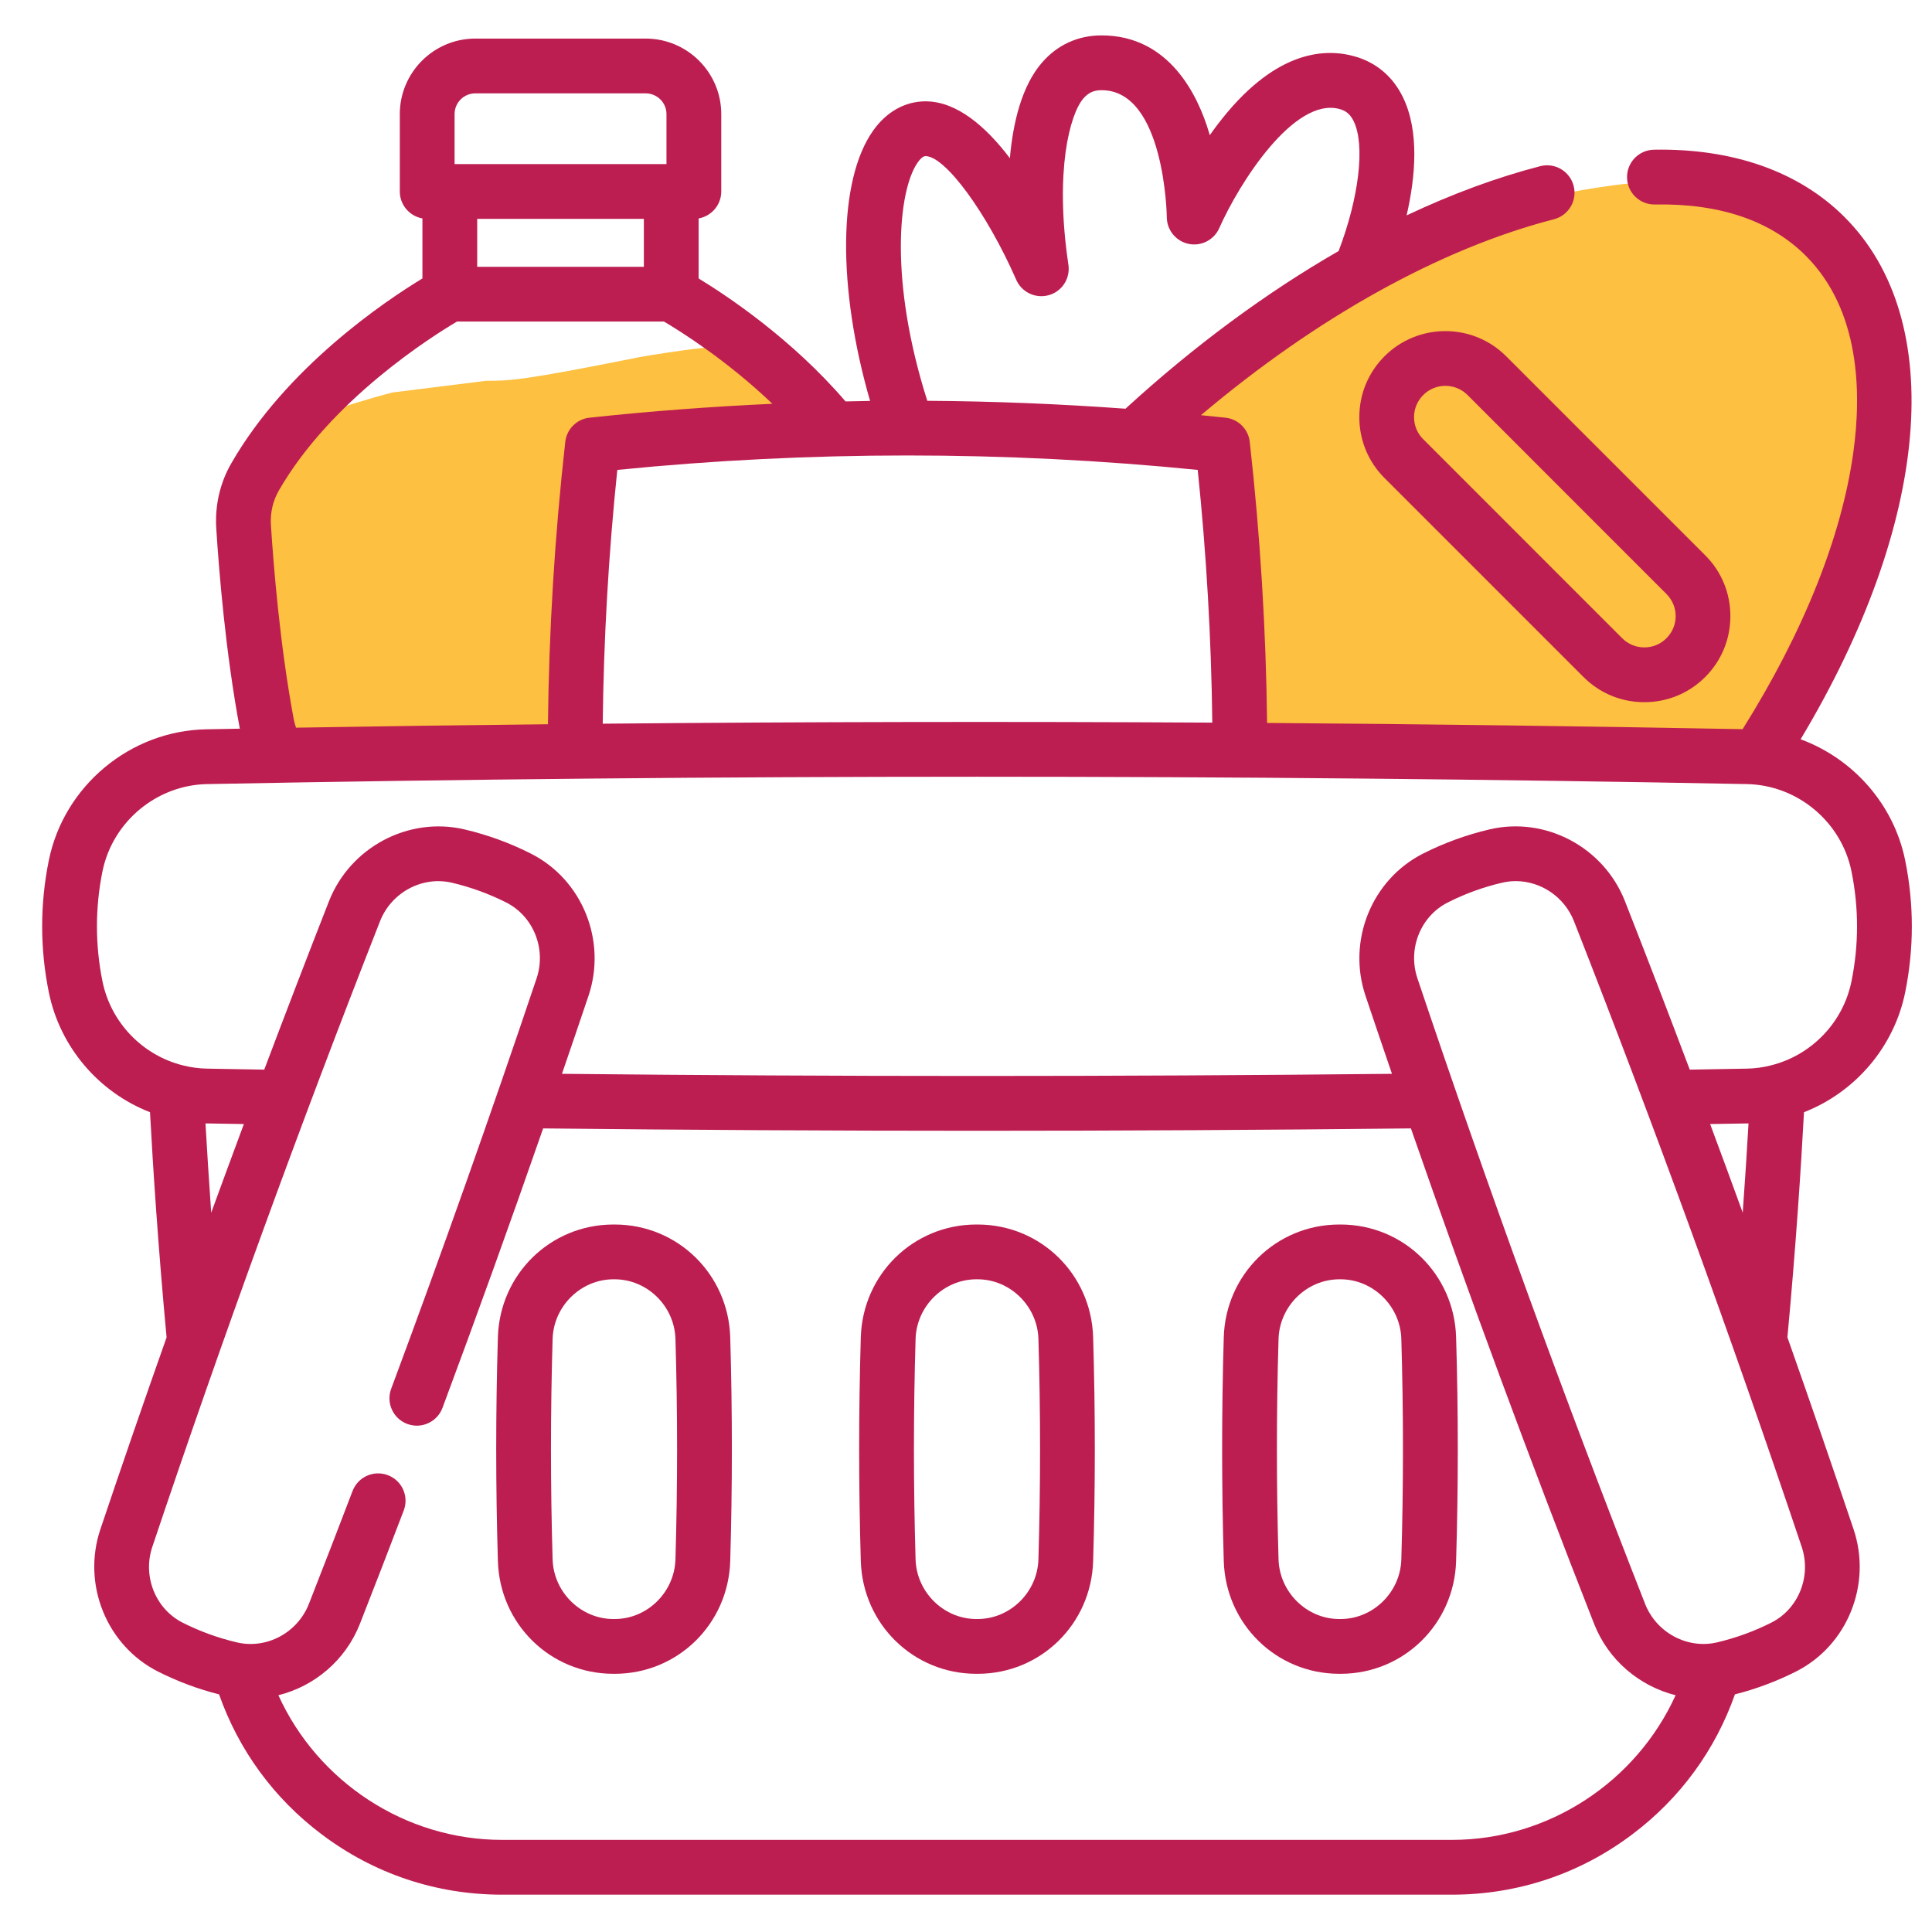 <svg width="31" height="31" viewBox="0 0 31 31" fill="none" xmlns="http://www.w3.org/2000/svg">
<g clip-path="url(#clip0_96_5497)">
<path d="M4.426 12.11L4.051 10.047V8.172C4.114 7.735 4.276 6.86 4.426 6.86C4.576 6.86 5.551 6.485 6.301 6.297L7.801 6.11C8.176 6.11 8.364 6.11 10.239 5.735C10.386 5.705 11.364 5.547 11.739 5.547L11.176 4.797L11.926 5.547L12.676 6.297L12.864 6.86C12.614 6.922 12.039 7.047 11.739 7.047H10.239L9.489 7.422V7.985C9.489 8.135 9.364 9.422 9.301 10.047L9.114 11.922L8.364 12.11H4.801H4.426Z" fill="#FDC040"/>
<path d="M18.301 7.047L19.051 6.11L21.489 4.422L24.301 3.297C25.176 3.047 27.151 2.66 28.051 3.11C29.176 3.672 29.364 3.86 30.301 5.547C30.239 6.86 30.001 9.597 29.551 10.047L28.614 11.735L28.051 12.11H25.239H21.114H19.801V10.797C19.801 10.61 19.614 9.297 19.614 9.11V7.985L19.426 7.235L19.051 7.047H18.301Z" fill="#FDC040"/>
<path d="M22.215 5.717C21.954 5.978 21.811 6.325 21.811 6.693C21.811 7.062 21.954 7.409 22.215 7.67L25.408 10.863C25.669 11.124 26.015 11.267 26.384 11.267C26.753 11.267 27.1 11.124 27.361 10.863C27.622 10.602 27.765 10.255 27.765 9.886C27.765 9.517 27.622 9.17 27.361 8.91L24.168 5.717C23.63 5.178 22.753 5.178 22.215 5.717ZM26.739 9.531C26.834 9.626 26.887 9.752 26.887 9.886C26.887 10.02 26.834 10.146 26.739 10.241C26.645 10.336 26.518 10.388 26.384 10.388C26.25 10.388 26.124 10.336 26.029 10.241L22.837 7.048C22.742 6.954 22.689 6.828 22.689 6.693C22.689 6.559 22.742 6.433 22.837 6.338C22.934 6.24 23.063 6.191 23.192 6.191C23.32 6.191 23.449 6.24 23.547 6.338L26.739 9.531Z" fill="#BD1E51"/>
<path d="M30.57 13.807C30.386 12.899 29.73 12.171 28.892 11.862C30.971 8.394 31.259 5.145 29.596 3.482C28.866 2.753 27.81 2.379 26.538 2.402C26.295 2.407 26.102 2.607 26.107 2.85C26.111 3.09 26.307 3.281 26.546 3.281C26.549 3.281 26.551 3.281 26.554 3.281C27.595 3.262 28.41 3.539 28.975 4.104C29.848 4.977 29.871 6.304 29.737 7.263C29.548 8.62 28.934 10.149 27.961 11.7C25.426 11.652 22.88 11.619 20.331 11.6C20.314 10.104 20.221 8.589 20.053 7.09C20.03 6.885 19.868 6.724 19.663 6.702C19.532 6.688 19.401 6.675 19.27 6.662C21.125 5.094 23.109 3.989 24.934 3.518C25.169 3.457 25.311 3.217 25.25 2.982C25.189 2.747 24.95 2.606 24.715 2.666C24.015 2.847 23.296 3.113 22.57 3.456C22.711 2.842 22.779 2.106 22.509 1.556C22.347 1.225 22.078 0.999 21.731 0.903C21.218 0.761 20.421 0.836 19.536 1.999C19.493 2.056 19.451 2.112 19.412 2.169C19.407 2.152 19.402 2.135 19.397 2.119C19.223 1.54 18.768 0.568 17.675 0.568C17.296 0.568 16.965 0.72 16.718 1.006C16.396 1.379 16.255 1.96 16.204 2.538C15.82 2.032 15.354 1.626 14.85 1.626C14.523 1.626 14.224 1.793 14.01 2.096C13.444 2.893 13.436 4.622 13.961 6.433C13.83 6.435 13.698 6.438 13.567 6.441C12.706 5.436 11.665 4.745 11.21 4.468V3.505C11.416 3.468 11.573 3.289 11.573 3.072V1.831C11.573 1.163 11.029 0.619 10.36 0.619H7.627C6.959 0.619 6.415 1.163 6.415 1.831V3.072C6.415 3.289 6.572 3.468 6.778 3.505L6.778 4.468C6.184 4.828 4.599 5.89 3.712 7.433C3.531 7.746 3.447 8.107 3.47 8.478C3.513 9.153 3.618 10.466 3.848 11.692C3.668 11.696 3.488 11.699 3.308 11.702C2.087 11.725 1.025 12.611 0.783 13.807C0.641 14.508 0.641 15.219 0.783 15.92C0.961 16.8 1.584 17.526 2.407 17.846C2.455 18.741 2.538 20.013 2.673 21.459C2.31 22.486 1.955 23.514 1.61 24.54C1.314 25.423 1.711 26.404 2.535 26.821C2.848 26.979 3.177 27.102 3.515 27.187C3.83 28.081 4.392 28.852 5.155 29.428C5.996 30.065 6.999 30.401 8.055 30.401H23.298C24.354 30.401 25.357 30.065 26.198 29.428C26.961 28.852 27.523 28.081 27.838 27.187C28.177 27.101 28.506 26.978 28.819 26.82C29.642 26.404 30.039 25.423 29.742 24.539C29.397 23.513 29.042 22.485 28.68 21.458C28.815 20.012 28.898 18.74 28.946 17.846C29.77 17.524 30.392 16.799 30.57 15.921C30.712 15.219 30.712 14.508 30.57 13.807ZM19.218 7.54C19.358 8.889 19.436 10.25 19.452 11.595C16.192 11.576 12.927 11.582 9.671 11.612C9.686 10.261 9.764 8.895 9.905 7.54C12.996 7.231 16.126 7.231 19.218 7.54ZM14.727 2.604C14.759 2.559 14.806 2.505 14.85 2.505C15.167 2.505 15.83 3.408 16.302 4.48C16.38 4.67 16.58 4.781 16.784 4.746C16.995 4.71 17.148 4.527 17.148 4.313C17.148 4.286 17.146 4.26 17.141 4.233C16.921 2.748 17.165 1.833 17.384 1.579C17.464 1.487 17.551 1.447 17.675 1.447C18.688 1.447 18.722 3.463 18.722 3.483C18.722 3.69 18.868 3.87 19.071 3.913C19.274 3.956 19.48 3.85 19.564 3.66C19.878 2.949 20.763 1.547 21.496 1.75C21.601 1.779 21.668 1.837 21.72 1.944C21.907 2.325 21.807 3.167 21.479 4.028C20.317 4.696 19.158 5.551 18.059 6.558C17.001 6.481 15.94 6.438 14.879 6.431C14.267 4.512 14.41 3.05 14.727 2.604ZM10.331 4.281H7.657L7.657 3.512H10.331V4.281H10.331ZM7.627 1.498H10.36C10.544 1.498 10.694 1.647 10.694 1.831V2.633H7.294V1.831C7.294 1.647 7.443 1.498 7.627 1.498ZM4.714 11.544C4.492 10.361 4.389 9.08 4.347 8.423C4.335 8.226 4.379 8.036 4.474 7.871C5.312 6.414 6.932 5.397 7.334 5.159H10.653C10.91 5.311 11.663 5.78 12.393 6.479C11.413 6.524 10.434 6.597 9.459 6.702C9.255 6.724 9.093 6.885 9.07 7.09C8.901 8.596 8.808 10.117 8.792 11.621C7.443 11.635 6.095 11.653 4.75 11.676C4.735 11.633 4.723 11.589 4.714 11.544ZM3.297 18.025C3.301 18.025 3.304 18.026 3.308 18.026L3.322 18.026C3.519 18.029 3.716 18.033 3.913 18.036C3.737 18.51 3.562 18.984 3.389 19.458C3.351 18.923 3.321 18.44 3.297 18.025ZM23.298 29.522H8.055C6.503 29.522 5.098 28.59 4.467 27.201C5.045 27.057 5.545 26.641 5.775 26.055C6.028 25.41 6.258 24.815 6.478 24.237C6.565 24.01 6.451 23.756 6.224 23.67C5.997 23.584 5.744 23.697 5.657 23.924C5.438 24.499 5.209 25.091 4.957 25.734C4.775 26.199 4.278 26.465 3.801 26.353C3.501 26.283 3.208 26.176 2.931 26.037C2.494 25.815 2.285 25.292 2.444 24.82C3.57 21.466 4.799 18.09 6.097 14.783C6.279 14.319 6.776 14.052 7.252 14.164C7.555 14.235 7.847 14.342 8.123 14.481C8.559 14.702 8.769 15.225 8.61 15.698C7.872 17.892 7.087 20.108 6.277 22.283C6.192 22.51 6.307 22.763 6.535 22.848C6.762 22.933 7.015 22.817 7.1 22.59C7.653 21.107 8.193 19.606 8.715 18.106C11.025 18.131 13.351 18.144 15.676 18.144C18.002 18.144 20.328 18.131 22.639 18.106C23.566 20.773 24.551 23.439 25.578 26.055C25.808 26.641 26.308 27.056 26.886 27.201C26.255 28.59 24.85 29.522 23.298 29.522ZM28.422 26.036C28.146 26.175 27.853 26.282 27.551 26.353C27.075 26.464 26.578 26.198 26.396 25.734C25.101 22.435 23.872 19.058 22.743 15.697C22.584 15.224 22.794 14.701 23.23 14.481C23.506 14.341 23.799 14.234 24.101 14.164C24.174 14.147 24.247 14.138 24.32 14.138C24.722 14.138 25.102 14.389 25.256 14.783C26.551 18.082 27.78 21.458 28.909 24.819C29.068 25.292 28.859 25.815 28.422 26.036ZM27.44 18.036C27.637 18.033 27.833 18.029 28.03 18.026L28.046 18.026C28.049 18.025 28.052 18.025 28.056 18.025C28.032 18.44 28.002 18.923 27.963 19.458C27.791 18.983 27.616 18.509 27.44 18.036ZM29.708 15.746C29.575 16.404 29.068 16.933 28.414 17.095C28.291 17.127 28.161 17.144 28.028 17.147L28.014 17.147C27.713 17.153 27.413 17.158 27.113 17.163C26.772 16.258 26.426 15.357 26.074 14.462C25.734 13.593 24.799 13.097 23.9 13.308C23.531 13.395 23.172 13.525 22.834 13.696C22.01 14.113 21.613 15.093 21.91 15.977C22.05 16.395 22.192 16.812 22.335 17.23C17.913 17.276 13.44 17.276 9.017 17.23C9.16 16.812 9.303 16.395 9.443 15.978C9.74 15.094 9.343 14.113 8.519 13.697C8.182 13.526 7.823 13.395 7.452 13.308C6.554 13.098 5.619 13.594 5.278 14.462C4.927 15.358 4.581 16.259 4.24 17.163C3.94 17.158 3.639 17.153 3.338 17.147L3.325 17.147C3.192 17.144 3.062 17.127 2.936 17.095C2.284 16.933 1.777 16.404 1.644 15.745C1.526 15.161 1.526 14.567 1.644 13.982C1.806 13.185 2.512 12.596 3.325 12.581C11.521 12.424 19.832 12.424 28.028 12.581C28.84 12.596 29.547 13.185 29.708 13.982C29.827 14.567 29.827 15.16 29.708 15.746Z" fill="#BD1E51"/>
<path d="M9.868 19.648H9.838C8.831 19.651 8.019 20.445 7.989 21.457C7.953 22.648 7.953 23.857 7.989 25.048C8.019 26.06 8.831 26.855 9.838 26.857H9.868C10.874 26.855 11.686 26.06 11.717 25.048C11.752 23.857 11.752 22.648 11.717 21.457C11.686 20.445 10.874 19.651 9.868 19.648ZM10.838 25.022C10.822 25.548 10.386 25.977 9.866 25.978H9.84C9.32 25.977 8.883 25.548 8.867 25.022C8.832 23.848 8.832 22.657 8.867 21.483C8.883 20.957 9.32 20.529 9.84 20.527H9.865H9.865C10.386 20.529 10.822 20.957 10.838 21.483C10.873 22.657 10.873 23.848 10.838 25.022Z" fill="#BD1E51"/>
<path d="M15.691 19.648H15.661C14.655 19.651 13.843 20.445 13.812 21.457C13.777 22.648 13.777 23.857 13.812 25.048C13.843 26.06 14.655 26.855 15.662 26.857H15.691C16.698 26.855 17.51 26.06 17.54 25.048C17.576 23.857 17.576 22.648 17.54 21.457C17.51 20.445 16.698 19.651 15.691 19.648ZM16.662 25.022C16.646 25.548 16.209 25.977 15.689 25.978H15.664C15.143 25.977 14.707 25.548 14.691 25.022C14.656 23.848 14.656 22.657 14.691 21.483C14.707 20.957 15.143 20.529 15.664 20.527H15.689H15.689C16.209 20.529 16.646 20.957 16.662 21.483C16.697 22.657 16.697 23.848 16.662 25.022Z" fill="#BD1E51"/>
<path d="M21.515 19.648H21.485C20.479 19.651 19.667 20.445 19.636 21.457C19.601 22.648 19.601 23.857 19.636 25.048C19.667 26.06 20.479 26.855 21.486 26.857H21.515C22.521 26.855 23.334 26.06 23.364 25.048C23.4 23.857 23.4 22.648 23.364 21.457C23.334 20.445 22.521 19.651 21.515 19.648ZM22.485 25.022C22.47 25.548 22.033 25.977 21.513 25.978H21.487C20.967 25.977 20.531 25.548 20.515 25.022C20.48 23.848 20.48 22.657 20.515 21.483C20.531 20.957 20.967 20.529 21.488 20.527H21.512H21.513C22.033 20.529 22.47 20.957 22.485 21.483C22.52 22.657 22.52 23.848 22.485 25.022Z" fill="#BD1E51"/>
</g>
<defs>
<clipPath id="clip0_96_5497">
<rect width="30" height="30" fill="white" transform="translate(0.676 0.485)"/>
</clipPath>
</defs>
</svg>
